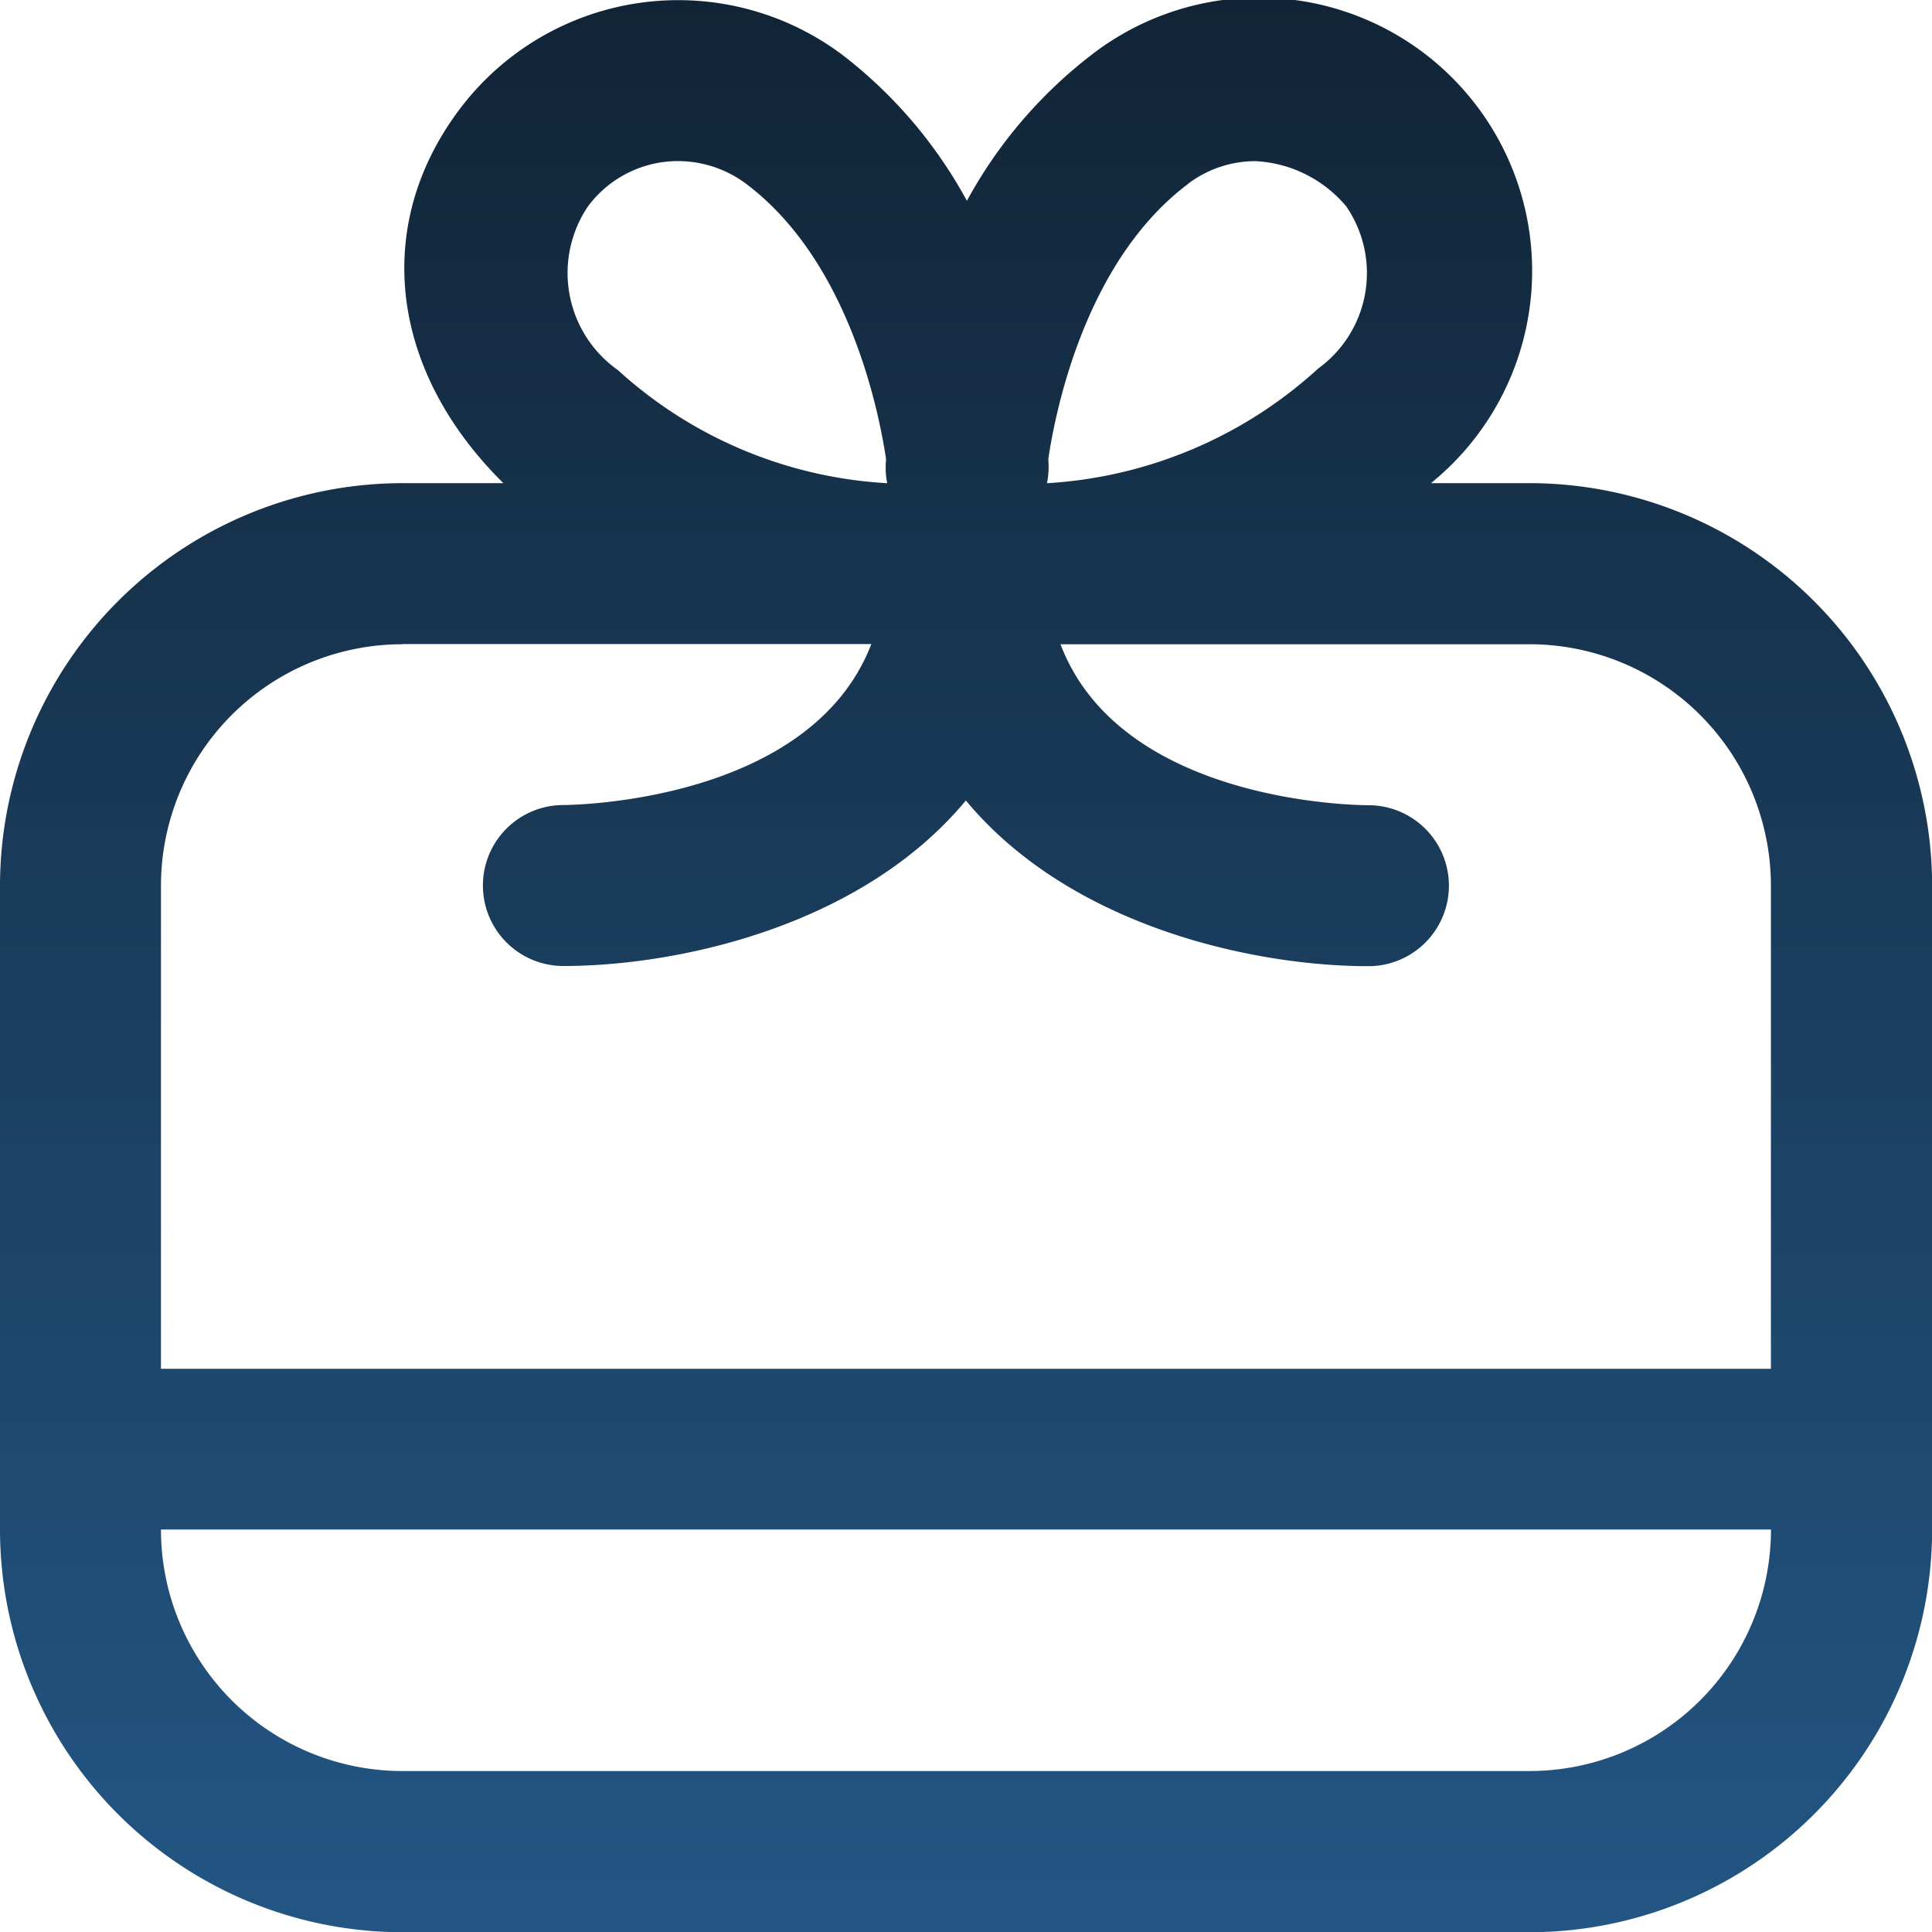 <svg xmlns="http://www.w3.org/2000/svg" xmlns:xlink="http://www.w3.org/1999/xlink" width="31.998" height="32" viewBox="0 0 31.998 32">
  <defs>
    <style>
      .cls-1 {
        fill: url(#linear-gradient);
      }
    </style>
    <linearGradient id="linear-gradient" x1="0.5" x2="0.5" y2="1" gradientUnits="objectBoundingBox">
      <stop offset="0" stop-color="#112436"/>
      <stop offset="1" stop-color="#235684"/>
    </linearGradient>
  </defs>
  <path id="gift-card_1_" data-name="gift-card(1)" class="cls-1" d="M25.331,8H23.7A4.526,4.526,0,0,0,18.077.907a7.671,7.671,0,0,0-2.063,2.417A7.657,7.657,0,0,0,13.952.907a4.531,4.531,0,0,0-6.345.907C6.17,3.73,6.448,6.133,8.337,8H6.666A6.674,6.674,0,0,0,0,14.666V25.332A6.674,6.674,0,0,0,6.666,32H25.331A6.674,6.674,0,0,0,32,25.332V14.666A6.674,6.674,0,0,0,25.331,8ZM19.679,3.04a1.852,1.852,0,0,1,1.116-.373,2.1,2.1,0,0,1,1.5.747A1.952,1.952,0,0,1,21.834,6.1,7.291,7.291,0,0,1,17.357,8H17.34a1.315,1.315,0,0,0,.023-.377l0-.028c.119-.8.615-3.277,2.318-4.554ZM10.234,6.128a1.969,1.969,0,0,1-.493-2.716,1.858,1.858,0,0,1,1.229-.728,1.882,1.882,0,0,1,1.384.356c1.705,1.279,2.2,3.762,2.32,4.554l0,.028A1.315,1.315,0,0,0,14.694,8h-.017a7.226,7.226,0,0,1-4.442-1.871ZM6.666,10.665h7.765c-1,2.6-4.888,2.665-5.1,2.666a1.333,1.333,0,0,0,0,2.666c1.889,0,4.929-.651,6.666-2.741C17.735,15.349,20.774,16,22.664,16a1.333,1.333,0,0,0,0-2.666c-.189,0-4.1-.035-5.1-2.666H25.33a4,4,0,0,1,4,4v8H2.666v-8a4,4,0,0,1,4-4ZM25.331,29.33H6.666a4,4,0,0,1-4-4H29.331A4,4,0,0,1,25.331,29.33Z" transform="translate(0 0.002)"/>
</svg>
